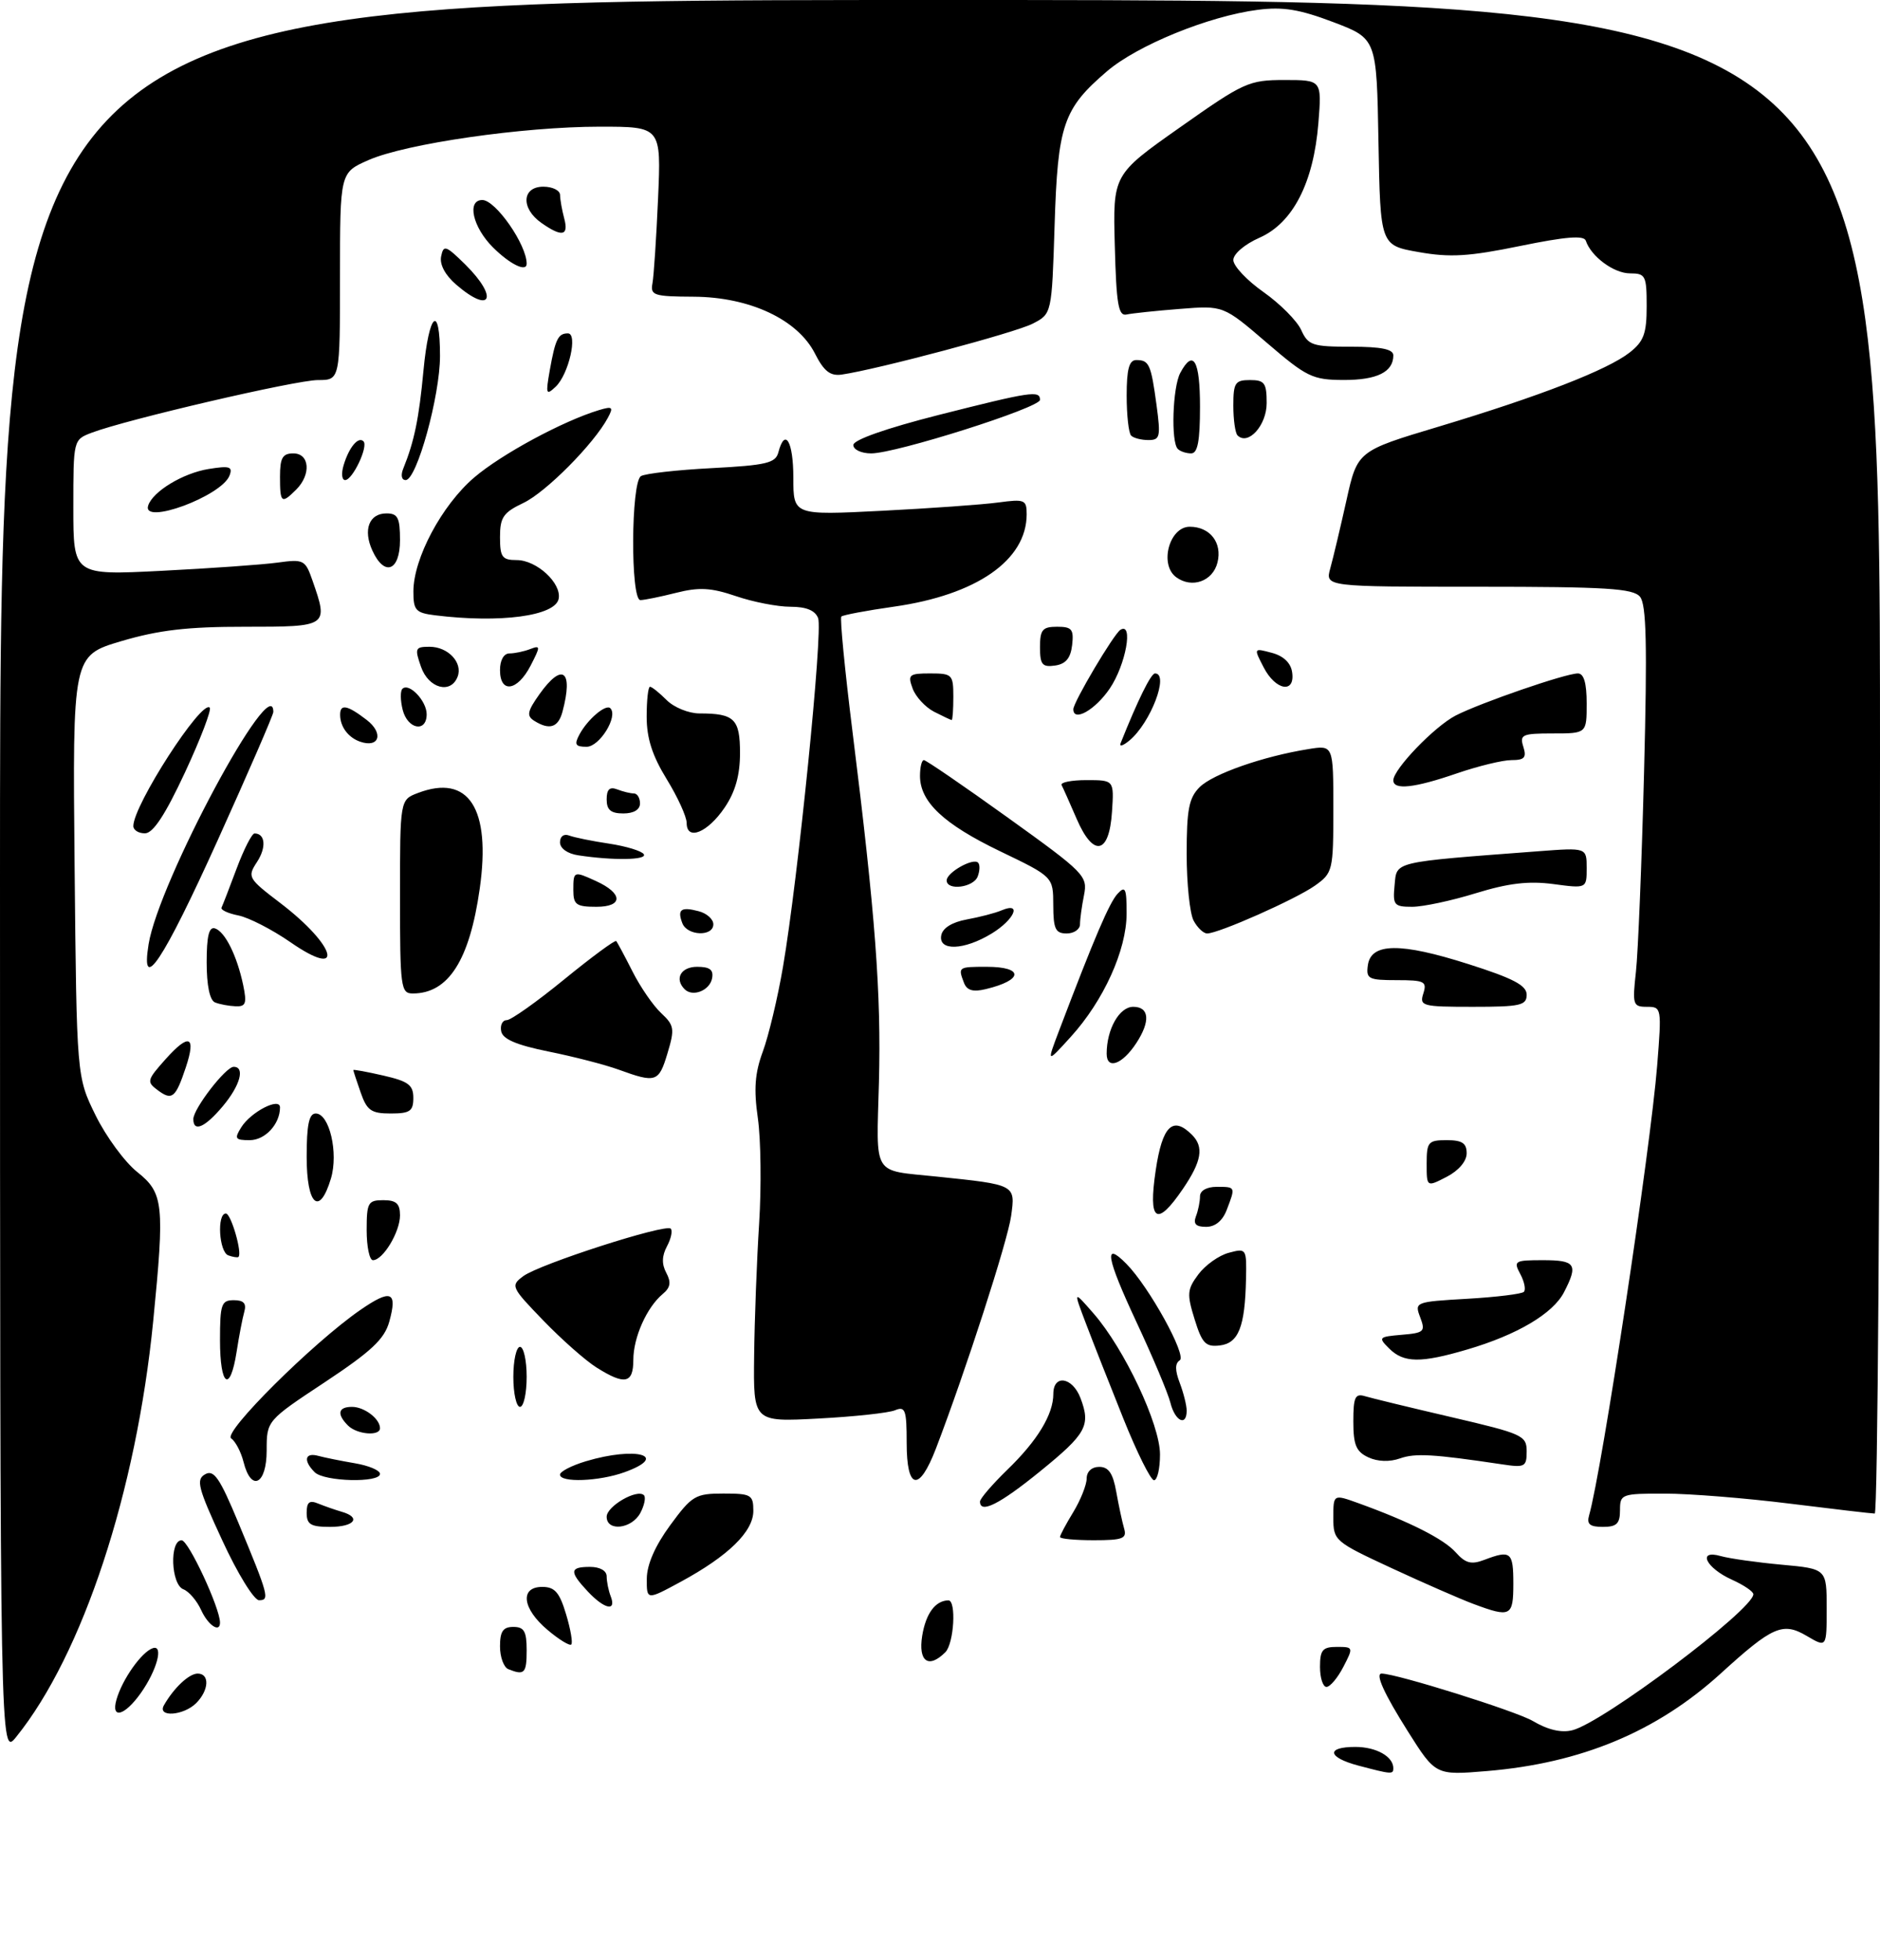 <?xml version="1.0" encoding="UTF-8" standalone="no"?>
<!DOCTYPE svg PUBLIC "-//W3C//DTD SVG 1.1//EN" "http://www.w3.org/Graphics/SVG/1.1/DTD/svg11.dtd" >
<svg xmlns="http://www.w3.org/2000/svg" xmlns:xlink="http://www.w3.org/1999/xlink" version="1.1" viewBox="0 0 282 294">
 <g >
 <path fill="currentColor"
d=" M 203.75 264.80 C 199.12 263.57 198.86 262.00 203.30 262.00 C 206.43 262.00 209.00 263.44 209.00 265.20 C 209.00 266.14 208.71 266.11 203.75 264.80 Z  M 211.17 259.65 C 207.61 254.01 206.24 250.99 207.25 251.00 C 209.54 251.03 227.40 256.63 229.92 258.11 C 232.17 259.44 234.20 259.92 235.85 259.50 C 240.45 258.35 263.00 241.40 263.00 239.10 C 263.00 238.69 261.56 237.72 259.81 236.93 C 255.87 235.16 254.53 232.35 258.12 233.38 C 259.43 233.75 263.54 234.33 267.25 234.67 C 274.00 235.29 274.00 235.29 274.00 241.20 C 274.00 247.11 274.00 247.11 271.04 245.37 C 267.43 243.23 265.90 243.89 258.14 250.96 C 248.54 259.70 237.20 264.44 223.03 265.62 C 215.34 266.26 215.34 266.26 211.17 259.65 Z  M 0.00 131.75 C 0.00 0.00 0.00 0.00 141.00 0.00 C 282.00 0.00 282.00 0.00 282.00 113.50 C 282.00 175.93 281.65 227.00 281.21 227.00 C 280.78 227.00 275.04 226.33 268.46 225.51 C 261.88 224.69 253.46 224.01 249.75 224.01 C 243.21 224.00 243.00 224.08 243.00 226.50 C 243.00 228.52 242.50 229.00 240.43 229.00 C 238.46 229.00 237.98 228.59 238.37 227.25 C 240.29 220.53 247.57 172.46 248.58 159.75 C 249.26 151.15 249.24 151.00 247.04 151.00 C 244.94 151.00 244.84 150.69 245.39 145.75 C 245.71 142.86 246.26 129.36 246.61 115.75 C 247.10 96.71 246.96 90.65 246.00 89.50 C 244.96 88.25 240.97 88.00 221.77 88.00 C 198.78 88.00 198.78 88.00 199.54 85.25 C 199.96 83.74 201.05 79.16 201.96 75.07 C 203.61 67.64 203.61 67.64 215.82 63.98 C 230.95 59.43 241.13 55.48 244.46 52.86 C 246.57 51.20 247.00 50.02 247.00 45.93 C 247.00 41.34 246.83 41.00 244.50 41.00 C 242.08 41.00 238.66 38.47 237.87 36.10 C 237.59 35.27 234.87 35.49 228.03 36.89 C 220.33 38.47 217.52 38.64 212.82 37.81 C 207.05 36.80 207.05 36.80 206.77 21.29 C 206.50 5.79 206.50 5.79 200.00 3.32 C 194.93 1.40 192.44 0.99 188.69 1.47 C 181.35 2.41 170.62 6.78 166.05 10.69 C 159.48 16.31 158.66 18.72 158.19 33.78 C 157.77 47.07 157.77 47.07 154.91 48.54 C 152.31 49.89 131.58 55.41 126.25 56.18 C 124.54 56.42 123.59 55.68 122.25 53.04 C 119.66 47.92 112.47 44.55 104.06 44.50 C 98.07 44.47 97.53 44.30 97.87 42.49 C 98.07 41.39 98.45 35.66 98.71 29.75 C 99.18 19.00 99.18 19.00 89.97 19.00 C 78.46 19.00 60.86 21.54 55.25 24.02 C 51.00 25.89 51.00 25.89 51.00 41.44 C 51.00 57.00 51.00 57.00 47.70 57.00 C 44.39 57.00 18.93 62.93 13.75 64.90 C 11.00 65.95 11.00 65.95 11.00 76.12 C 11.00 86.28 11.00 86.28 24.25 85.61 C 31.54 85.24 39.35 84.69 41.62 84.38 C 45.56 83.84 45.79 83.96 46.87 87.06 C 49.28 93.98 49.25 94.00 36.75 94.00 C 28.12 93.99 23.80 94.50 18.19 96.16 C 10.88 98.33 10.88 98.33 11.19 129.91 C 11.50 161.50 11.50 161.50 14.34 167.28 C 15.90 170.45 18.71 174.28 20.59 175.78 C 24.54 178.93 24.71 180.59 22.98 198.14 C 20.45 223.72 12.40 248.14 2.43 260.50 C 0.01 263.50 0.01 263.50 0.00 131.75 Z  M 17.48 254.87 C 18.36 251.83 21.25 247.75 22.92 247.19 C 24.58 246.64 23.54 250.51 21.11 253.94 C 18.67 257.37 16.60 257.90 17.48 254.87 Z  M 24.59 255.75 C 26.08 253.14 28.36 251.00 29.65 251.00 C 31.48 251.00 31.35 253.50 29.43 255.43 C 27.52 257.33 23.54 257.60 24.59 255.75 Z  M 198.00 250.00 C 198.00 247.46 198.39 247.00 200.53 247.00 C 203.01 247.00 203.03 247.05 201.50 250.00 C 200.65 251.65 199.51 253.00 198.97 253.00 C 198.44 253.00 198.00 251.65 198.00 250.00 Z  M 76.25 250.34 C 75.56 250.06 75.00 248.52 75.00 246.92 C 75.00 244.67 75.46 244.00 77.00 244.00 C 78.62 244.00 79.00 244.67 79.00 247.50 C 79.00 250.97 78.67 251.31 76.25 250.34 Z  M 138.33 245.33 C 138.88 241.98 140.30 240.06 142.25 240.02 C 143.48 239.99 143.10 246.50 141.80 247.80 C 139.28 250.32 137.71 249.20 138.33 245.33 Z  M 82.13 244.45 C 78.33 241.26 77.94 238.00 81.34 238.00 C 83.22 238.00 83.93 238.82 84.91 242.10 C 85.59 244.35 85.94 246.39 85.69 246.64 C 85.45 246.88 83.84 245.90 82.13 244.45 Z  M 30.17 241.47 C 29.54 240.08 28.34 238.68 27.51 238.36 C 25.64 237.65 25.40 230.99 27.25 231.01 C 28.28 231.03 33.00 241.17 33.00 243.36 C 33.00 244.95 31.21 243.76 30.17 241.47 Z  M 221.00 240.55 C 219.07 239.83 213.56 237.42 208.75 235.19 C 200.18 231.21 200.00 231.06 200.00 227.61 C 200.00 224.09 200.00 224.09 203.75 225.44 C 211.41 228.21 216.55 230.80 218.35 232.81 C 219.83 234.47 220.69 234.69 222.66 233.94 C 226.61 232.44 227.00 232.75 227.00 237.50 C 227.00 242.44 226.60 242.64 221.00 240.55 Z  M 88.17 238.69 C 85.37 235.70 85.43 235.00 88.50 235.00 C 89.99 235.00 91.00 235.57 91.00 236.42 C 91.00 237.20 91.27 238.55 91.61 239.42 C 92.50 241.74 90.67 241.35 88.17 238.69 Z  M 33.33 231.00 C 29.69 223.14 29.37 221.89 30.77 221.11 C 32.08 220.37 32.96 221.65 35.75 228.36 C 40.30 239.31 40.48 240.00 38.86 240.00 C 38.10 240.00 35.61 235.96 33.33 231.00 Z  M 97.02 236.75 C 97.04 234.64 98.27 231.83 100.53 228.75 C 103.79 224.31 104.31 224.00 108.51 224.00 C 112.68 224.00 113.00 224.19 113.00 226.60 C 113.00 229.71 109.24 233.37 102.08 237.25 C 97.00 240.00 97.00 240.00 97.02 236.75 Z  M 159.00 230.52 C 159.00 230.26 159.90 228.57 161.00 226.77 C 162.09 224.97 162.99 222.71 163.00 221.75 C 163.00 220.70 163.76 220.00 164.89 220.00 C 166.29 220.00 166.95 220.97 167.44 223.75 C 167.81 225.81 168.34 228.29 168.62 229.25 C 169.06 230.75 168.42 231.00 164.07 231.00 C 161.28 231.00 159.00 230.79 159.00 230.52 Z  M 46.00 226.89 C 46.00 225.28 46.41 224.95 47.75 225.51 C 48.71 225.90 50.29 226.45 51.25 226.73 C 54.25 227.59 53.17 229.00 49.50 229.00 C 46.61 229.00 46.00 228.63 46.00 226.89 Z  M 91.00 227.48 C 91.00 225.89 95.58 223.25 96.59 224.25 C 96.90 224.57 96.66 225.77 96.05 226.91 C 94.76 229.32 91.00 229.74 91.00 227.48 Z  M 147.00 225.20 C 147.00 224.76 148.84 222.63 151.08 220.45 C 155.62 216.06 158.00 212.14 158.00 209.05 C 158.00 206.08 160.86 206.51 162.07 209.67 C 163.64 213.81 162.96 215.03 155.99 220.69 C 149.92 225.62 147.00 227.08 147.00 225.20 Z  M 36.53 219.26 C 36.15 217.75 35.31 216.16 34.67 215.72 C 33.39 214.85 46.89 201.43 54.00 196.50 C 58.66 193.27 59.66 193.67 58.39 198.23 C 57.66 200.84 55.71 202.67 48.74 207.29 C 40.00 213.07 40.00 213.07 40.00 217.54 C 40.00 222.66 37.67 223.82 36.53 219.26 Z  M 47.20 220.80 C 45.45 219.05 45.73 217.79 47.75 218.35 C 48.71 218.61 51.19 219.11 53.25 219.46 C 55.31 219.81 57.00 220.52 57.00 221.05 C 57.00 222.43 48.62 222.22 47.20 220.80 Z  M 84.00 221.16 C 84.00 220.70 85.74 219.80 87.87 219.16 C 95.44 216.89 100.52 218.33 93.68 220.80 C 89.86 222.18 84.00 222.40 84.00 221.16 Z  M 136.00 216.39 C 136.00 211.44 135.79 210.87 134.25 211.51 C 133.29 211.91 128.11 212.47 122.75 212.75 C 113.00 213.27 113.00 213.27 113.12 203.38 C 113.18 197.95 113.52 189.00 113.87 183.50 C 114.22 178.00 114.13 170.90 113.68 167.72 C 113.05 163.33 113.23 160.94 114.42 157.72 C 115.28 155.40 116.65 149.68 117.45 145.00 C 119.70 131.85 123.46 94.63 122.72 92.71 C 122.27 91.55 120.95 91.00 118.57 91.00 C 116.64 91.00 112.97 90.29 110.40 89.41 C 106.66 88.14 104.88 88.04 101.42 88.91 C 99.05 89.51 96.64 90.00 96.06 90.00 C 94.56 90.00 94.64 72.34 96.14 71.41 C 96.77 71.02 101.55 70.48 106.77 70.21 C 114.94 69.78 116.33 69.45 116.75 67.86 C 117.74 64.06 119.00 66.18 119.00 71.64 C 119.00 77.28 119.00 77.28 132.25 76.61 C 139.54 76.24 147.41 75.68 149.75 75.36 C 153.71 74.83 154.00 74.95 154.00 77.14 C 153.99 84.02 146.49 89.23 134.06 90.99 C 129.97 91.57 126.43 92.24 126.20 92.47 C 125.97 92.70 126.72 100.45 127.87 109.69 C 131.31 137.26 132.19 148.94 131.84 162.33 C 131.46 176.65 130.72 175.44 140.50 176.46 C 152.39 177.69 152.32 177.66 151.67 182.36 C 151.15 186.13 144.86 205.57 140.39 217.25 C 137.86 223.84 136.00 223.48 136.00 216.39 Z  M 168.50 212.75 C 166.46 207.66 163.93 201.25 162.89 198.50 C 160.99 193.50 160.99 193.50 164.04 197.00 C 168.66 202.30 174.00 213.63 174.00 218.13 C 174.00 220.26 173.60 222.00 173.10 222.00 C 172.61 222.00 170.54 217.84 168.50 212.75 Z  M 205.25 218.57 C 203.42 217.72 203.00 216.71 203.00 213.20 C 203.00 209.53 203.27 208.95 204.75 209.40 C 205.71 209.69 211.56 211.11 217.75 212.55 C 228.39 215.03 229.00 215.30 229.00 217.67 C 229.00 220.00 228.73 220.14 225.25 219.61 C 214.98 218.08 212.30 217.92 210.00 218.73 C 208.45 219.28 206.64 219.22 205.25 218.57 Z  M 52.20 213.80 C 50.48 212.08 50.72 211.00 52.80 211.00 C 54.65 211.00 57.00 212.79 57.00 214.20 C 57.00 215.43 53.55 215.15 52.20 213.80 Z  M 175.56 210.38 C 175.20 208.93 172.89 203.46 170.44 198.22 C 165.93 188.55 165.50 186.03 168.97 189.56 C 172.36 192.99 178.07 203.34 176.96 204.02 C 176.24 204.47 176.24 205.51 176.96 207.40 C 177.53 208.90 178.00 210.78 178.00 211.57 C 178.00 214.00 176.25 213.15 175.56 210.38 Z  M 77.00 206.50 C 77.00 204.03 77.45 202.00 78.00 202.00 C 78.55 202.00 79.00 204.03 79.00 206.50 C 79.00 208.97 78.55 211.00 78.00 211.00 C 77.45 211.00 77.00 208.97 77.00 206.50 Z  M 33.00 201.00 C 33.00 195.60 33.21 195.00 35.07 195.00 C 36.56 195.00 37.00 195.49 36.64 196.75 C 36.37 197.71 35.85 200.41 35.49 202.75 C 34.51 208.99 33.00 207.93 33.00 201.00 Z  M 89.50 205.11 C 87.85 204.08 84.25 200.90 81.50 198.05 C 76.65 193.03 76.56 192.83 78.50 191.39 C 80.95 189.58 99.83 183.50 100.61 184.27 C 100.91 184.58 100.66 185.77 100.05 186.91 C 99.28 188.35 99.24 189.59 99.94 190.89 C 100.70 192.31 100.57 193.11 99.41 194.07 C 97.02 196.06 95.00 200.58 95.00 203.95 C 95.00 207.50 93.73 207.77 89.50 205.11 Z  M 208.38 202.25 C 206.70 200.58 206.79 200.49 210.26 200.19 C 213.62 199.91 213.84 199.70 213.03 197.57 C 212.16 195.28 212.27 195.24 220.07 194.79 C 224.43 194.54 228.26 194.07 228.58 193.75 C 228.90 193.43 228.66 192.23 228.05 191.09 C 226.99 189.11 227.18 189.00 231.46 189.00 C 236.35 189.00 236.76 189.63 234.60 193.81 C 232.94 197.02 227.57 200.20 220.07 202.40 C 213.11 204.45 210.56 204.42 208.38 202.25 Z  M 179.19 197.86 C 178.01 194.06 178.07 193.39 179.76 191.12 C 180.79 189.74 182.84 188.28 184.32 187.89 C 186.96 187.18 187.00 187.25 186.90 191.84 C 186.75 199.01 185.78 201.46 182.96 201.79 C 180.85 202.04 180.31 201.48 179.19 197.86 Z  M 34.25 188.28 C 32.85 187.78 32.51 182.00 33.88 182.00 C 34.66 182.00 36.39 188.02 35.76 188.52 C 35.62 188.63 34.94 188.53 34.25 188.28 Z  M 55.00 184.50 C 55.00 180.37 55.20 180.00 57.50 180.00 C 59.43 180.00 60.00 180.51 60.00 182.28 C 60.00 184.77 57.45 189.00 55.94 189.00 C 55.42 189.00 55.00 186.97 55.00 184.50 Z  M 179.39 182.42 C 179.73 181.55 180.00 180.20 180.00 179.42 C 180.00 178.57 181.01 178.00 182.50 178.00 C 185.35 178.00 185.34 177.98 184.02 181.43 C 183.40 183.08 182.29 184.00 180.92 184.00 C 179.38 184.00 178.96 183.56 179.39 182.42 Z  M 173.36 175.50 C 174.35 168.84 175.92 167.32 178.80 170.20 C 180.61 172.01 180.26 174.15 177.46 178.27 C 173.49 184.12 172.20 183.25 173.36 175.50 Z  M 46.00 173.50 C 46.00 168.70 46.35 167.00 47.36 167.00 C 49.41 167.00 50.79 172.92 49.64 176.75 C 47.92 182.48 46.00 180.77 46.00 173.50 Z  M 214.00 174.53 C 214.00 171.27 214.23 171.00 217.00 171.00 C 219.32 171.00 220.00 171.45 220.00 172.97 C 220.00 174.16 218.80 175.57 217.00 176.50 C 214.00 178.05 214.00 178.05 214.00 174.53 Z  M 36.19 169.07 C 37.64 166.75 42.00 164.51 42.00 166.09 C 42.00 168.59 39.77 171.00 37.46 171.00 C 35.26 171.00 35.12 170.78 36.19 169.07 Z  M 29.00 167.84 C 29.00 166.29 33.85 160.00 35.05 160.00 C 36.80 160.00 36.02 162.82 33.41 165.92 C 30.74 169.10 29.00 169.86 29.00 167.84 Z  M 54.10 163.85 C 53.49 162.12 53.00 160.61 53.00 160.49 C 53.00 160.37 55.02 160.74 57.50 161.31 C 61.25 162.17 62.00 162.72 62.00 164.67 C 62.00 166.65 61.49 167.00 58.60 167.00 C 55.68 167.00 55.04 166.55 54.10 163.85 Z  M 23.68 163.52 C 21.96 162.25 22.03 162.00 24.85 158.84 C 28.37 154.90 29.45 155.35 27.87 160.09 C 26.34 164.67 25.81 165.10 23.68 163.52 Z  M 92.79 160.42 C 90.75 159.68 86.02 158.46 82.29 157.71 C 77.46 156.73 75.41 155.85 75.18 154.67 C 75.00 153.75 75.37 153.00 76.01 153.00 C 76.64 153.00 80.52 150.25 84.63 146.89 C 88.75 143.53 92.26 140.94 92.43 141.14 C 92.61 141.34 93.71 143.40 94.88 145.71 C 96.05 148.03 97.98 150.83 99.17 151.94 C 101.14 153.78 101.23 154.30 100.12 157.98 C 98.82 162.32 98.40 162.46 92.79 160.42 Z  M 166.00 158.03 C 166.00 154.36 167.90 151.00 169.98 151.00 C 172.41 151.00 172.59 153.17 170.44 156.45 C 168.34 159.66 166.00 160.49 166.00 158.03 Z  M 158.89 154.50 C 164.19 140.55 166.41 135.37 167.64 134.04 C 168.80 132.79 169.00 133.22 168.99 137.04 C 168.98 142.50 165.55 150.07 160.62 155.50 C 156.99 159.50 156.99 159.50 158.89 154.50 Z  M 32.25 150.34 C 31.46 150.02 31.00 147.80 31.00 144.33 C 31.00 140.38 31.35 138.95 32.25 139.24 C 33.76 139.73 35.55 143.34 36.48 147.75 C 37.05 150.50 36.87 150.99 35.33 150.92 C 34.32 150.88 32.94 150.62 32.25 150.34 Z  M 213.50 149.00 C 214.07 147.20 213.68 147.00 209.50 147.00 C 205.26 147.00 204.89 146.81 205.18 144.75 C 205.66 141.39 210.06 141.34 220.25 144.59 C 227.01 146.74 229.00 147.79 229.00 149.19 C 229.00 150.79 228.05 151.00 220.93 151.00 C 213.32 151.00 212.90 150.89 213.50 149.00 Z  M 60.00 134.48 C 60.00 119.95 60.00 119.95 62.69 118.93 C 70.30 116.03 73.67 121.25 71.96 133.28 C 70.44 144.02 67.26 149.00 61.92 149.00 C 60.12 149.00 60.00 148.13 60.00 134.48 Z  M 102.70 148.37 C 101.13 146.80 102.13 145.00 104.57 145.00 C 106.48 145.00 107.06 145.45 106.81 146.74 C 106.46 148.56 103.91 149.57 102.70 148.37 Z  M 144.60 147.41 C 143.69 145.02 143.72 145.00 148.00 145.00 C 153.61 145.00 153.52 147.00 147.85 148.35 C 145.95 148.81 145.04 148.54 144.60 147.41 Z  M 22.29 141.61 C 23.81 132.22 41.00 100.23 41.00 106.78 C 41.00 107.21 37.25 115.85 32.67 125.98 C 24.47 144.12 21.05 149.27 22.29 141.61 Z  M 43.55 141.30 C 40.82 139.41 37.31 137.61 35.76 137.30 C 34.20 136.99 33.06 136.46 33.23 136.12 C 33.40 135.78 34.42 133.14 35.50 130.25 C 36.58 127.36 37.79 125.00 38.18 125.00 C 39.80 125.00 39.98 127.10 38.55 129.28 C 37.08 131.53 37.19 131.74 42.05 135.44 C 50.49 141.88 51.81 147.03 43.55 141.30 Z  M 141.19 140.27 C 141.40 139.18 142.82 138.30 145.01 137.90 C 146.93 137.55 149.29 136.94 150.25 136.53 C 153.34 135.22 152.17 137.92 148.75 140.01 C 144.60 142.54 140.72 142.67 141.19 140.27 Z  M 102.35 138.46 C 101.56 136.40 102.15 135.96 104.79 136.66 C 106.01 136.97 107.00 137.86 107.00 138.62 C 107.00 140.51 103.08 140.37 102.35 138.46 Z  M 157.99 135.75 C 157.98 131.50 157.98 131.50 149.99 127.66 C 141.54 123.59 138.00 120.26 138.00 116.37 C 138.00 115.06 138.26 114.00 138.58 114.00 C 138.90 114.00 144.57 117.88 151.18 122.63 C 162.72 130.92 163.17 131.38 162.60 134.26 C 162.27 135.90 162.00 137.87 162.00 138.62 C 162.00 139.38 161.10 140.00 160.00 140.00 C 158.32 140.00 158.00 139.33 157.99 135.75 Z  M 179.04 138.07 C 178.47 137.00 178.00 132.50 178.00 128.07 C 178.00 121.41 178.34 119.66 179.94 118.06 C 181.92 116.08 189.45 113.44 196.25 112.35 C 200.00 111.74 200.00 111.74 200.00 121.30 C 200.00 130.59 199.92 130.92 197.25 132.82 C 194.38 134.86 182.79 140.00 181.07 140.00 C 180.52 140.00 179.60 139.13 179.04 138.07 Z  M 86.00 133.50 C 86.00 130.63 86.05 130.61 89.40 132.14 C 93.46 133.99 93.50 136.00 89.47 136.00 C 86.44 136.00 86.00 135.69 86.00 133.50 Z  M 209.19 132.75 C 209.53 129.15 208.71 129.34 230.75 127.67 C 238.00 127.12 238.00 127.12 238.00 130.19 C 238.00 133.26 238.00 133.26 232.99 132.59 C 229.28 132.10 226.26 132.46 221.38 133.96 C 217.76 135.08 213.46 136.00 211.83 136.00 C 209.10 136.00 208.90 135.75 209.19 132.75 Z  M 142.00 132.04 C 142.00 130.86 145.96 128.62 146.71 129.38 C 147.01 129.67 146.98 130.61 146.65 131.46 C 146.02 133.12 142.00 133.62 142.00 132.04 Z  M 86.75 128.28 C 85.12 128.04 84.00 127.24 84.00 126.33 C 84.00 125.43 84.58 125.01 85.37 125.31 C 86.13 125.60 88.83 126.15 91.38 126.53 C 93.94 126.92 96.27 127.63 96.57 128.12 C 97.11 128.99 92.02 129.08 86.75 128.28 Z  M 161.49 122.79 C 160.47 120.43 159.46 118.16 159.24 117.75 C 159.02 117.34 160.70 117.00 162.97 117.00 C 167.11 117.00 167.11 117.00 166.80 121.74 C 166.39 128.16 164.00 128.63 161.49 122.79 Z  M 20.00 123.89 C 20.00 120.77 30.24 104.90 31.46 106.13 C 31.76 106.43 30.10 110.79 27.76 115.82 C 24.79 122.20 22.97 124.97 21.75 124.98 C 20.79 124.99 20.00 124.50 20.00 123.89 Z  M 103.00 123.43 C 103.00 122.49 101.65 119.53 100.00 116.85 C 97.84 113.33 97.00 110.72 97.00 107.48 C 97.00 105.02 97.22 103.00 97.50 103.00 C 97.78 103.00 98.90 103.90 100.00 105.00 C 101.10 106.10 103.31 107.00 104.92 107.00 C 110.17 107.00 111.00 107.82 111.00 112.96 C 111.00 116.25 110.30 118.75 108.71 121.10 C 106.17 124.87 103.00 126.17 103.00 123.43 Z  M 91.00 119.89 C 91.00 118.38 91.45 117.96 92.58 118.39 C 93.45 118.73 94.58 119.00 95.08 119.00 C 95.59 119.00 96.00 119.67 96.00 120.50 C 96.00 121.43 95.06 122.00 93.50 122.00 C 91.62 122.00 91.00 121.47 91.00 119.89 Z  M 209.00 117.03 C 209.00 115.37 215.16 108.97 218.34 107.32 C 222.03 105.42 234.83 101.00 236.68 101.00 C 237.58 101.00 238.00 102.43 238.00 105.50 C 238.00 110.00 238.00 110.00 232.93 110.00 C 228.32 110.00 227.92 110.18 228.50 112.00 C 229.01 113.62 228.68 114.00 226.72 114.00 C 225.40 114.00 221.70 114.90 218.50 116.00 C 212.14 118.19 209.00 118.53 209.00 117.03 Z  M 54.00 111.23 C 52.24 110.61 51.04 109.01 51.02 107.25 C 50.99 105.52 52.07 105.72 55.00 107.97 C 57.60 109.97 56.90 112.24 54.00 111.23 Z  M 86.91 110.17 C 88.13 107.88 90.88 105.55 91.55 106.22 C 92.76 107.43 89.94 112.00 87.99 112.00 C 86.30 112.00 86.11 111.67 86.91 110.17 Z  M 168.09 111.47 C 170.69 104.95 172.64 101.01 173.25 101.00 C 175.43 100.99 172.59 108.44 169.40 111.07 C 168.45 111.86 167.86 112.03 168.09 111.47 Z  M 60.40 106.45 C 60.05 105.05 60.03 103.64 60.36 103.31 C 61.34 102.33 64.00 105.11 64.00 107.12 C 64.00 109.92 61.14 109.39 60.40 106.45 Z  M 80.11 108.09 C 78.96 107.36 79.11 106.66 80.93 104.10 C 84.37 99.27 86.03 100.55 84.37 106.75 C 83.73 109.13 82.41 109.54 80.11 108.09 Z  M 140.10 106.74 C 138.79 106.06 137.34 104.49 136.89 103.25 C 136.13 101.19 136.36 101.00 139.53 101.00 C 142.83 101.00 143.00 101.17 143.00 104.50 C 143.00 106.42 142.89 107.99 142.75 107.99 C 142.61 107.98 141.42 107.41 140.10 106.74 Z  M 161.00 106.37 C 161.00 105.31 167.07 95.08 168.06 94.46 C 170.05 93.23 168.87 99.72 166.46 103.27 C 164.29 106.47 161.00 108.34 161.00 106.37 Z  M 63.15 100.00 C 62.18 97.23 62.28 97.00 64.43 97.00 C 67.21 97.00 69.45 99.38 68.64 101.49 C 67.62 104.15 64.28 103.25 63.15 100.00 Z  M 75.00 100.50 C 75.00 99.01 75.57 98.00 76.42 98.00 C 77.20 98.00 78.59 97.71 79.52 97.35 C 81.09 96.75 81.09 96.92 79.58 99.85 C 77.60 103.67 75.00 104.04 75.00 100.50 Z  M 189.55 100.09 C 188.04 97.18 188.04 97.18 190.77 97.91 C 192.52 98.37 193.62 99.42 193.82 100.82 C 194.30 104.07 191.34 103.57 189.55 100.09 Z  M 156.00 97.07 C 156.00 94.44 156.37 94.00 158.57 94.00 C 160.78 94.00 161.09 94.38 160.82 96.75 C 160.59 98.72 159.86 99.59 158.25 99.82 C 156.34 100.09 156.00 99.68 156.00 97.07 Z  M 65.25 92.28 C 62.35 91.92 62.00 91.53 62.01 88.69 C 62.02 83.74 66.27 75.78 71.11 71.63 C 75.20 68.13 84.42 63.15 89.84 61.51 C 91.88 60.90 92.05 61.04 91.18 62.66 C 89.09 66.57 81.89 73.82 78.53 75.42 C 75.50 76.86 75.00 77.58 75.00 80.55 C 75.00 83.56 75.32 84.00 77.50 84.00 C 80.50 84.00 84.25 87.46 83.80 89.80 C 83.30 92.39 75.02 93.49 65.25 92.28 Z  M 176.43 86.57 C 173.86 84.69 175.39 79.00 178.46 79.00 C 181.50 79.00 183.37 81.40 182.62 84.37 C 181.92 87.18 178.79 88.30 176.43 86.57 Z  M 55.85 82.56 C 54.43 79.45 55.37 77.00 57.97 77.00 C 59.67 77.00 60.00 77.65 60.00 81.00 C 60.00 85.66 57.66 86.54 55.85 82.56 Z  M 22.23 75.81 C 22.94 73.69 27.46 70.96 31.29 70.34 C 34.45 69.83 34.94 69.98 34.43 71.32 C 33.24 74.43 21.22 78.85 22.23 75.81 Z  M 42.00 71.50 C 42.00 68.67 42.38 68.00 44.00 68.00 C 46.45 68.00 46.70 71.16 44.43 73.43 C 42.22 75.63 42.00 75.46 42.00 71.50 Z  M 51.55 69.75 C 52.35 67.08 53.75 65.41 54.52 66.19 C 55.28 66.95 52.89 72.00 51.77 72.00 C 51.27 72.00 51.17 70.99 51.55 69.75 Z  M 60.50 70.25 C 62.14 66.21 62.85 62.75 63.52 55.58 C 64.34 46.86 66.00 45.40 66.00 53.39 C 66.00 59.40 62.51 72.00 60.85 72.00 C 60.23 72.00 60.08 71.27 60.50 70.25 Z  M 128.00 66.74 C 128.00 65.97 132.92 64.24 140.78 62.24 C 154.69 58.72 156.00 58.52 156.00 59.97 C 156.00 61.15 134.40 68.00 130.68 68.00 C 129.20 68.00 128.00 67.44 128.00 66.74 Z  M 176.67 67.33 C 175.62 66.29 175.89 58.08 177.04 55.93 C 178.99 52.28 180.00 54.01 180.00 61.00 C 180.00 66.17 179.65 68.00 178.67 68.00 C 177.93 68.00 177.03 67.70 176.67 67.33 Z  M 169.67 65.33 C 169.30 64.97 169.00 62.27 169.00 59.33 C 169.00 55.36 169.37 54.00 170.44 54.00 C 172.37 54.00 172.65 54.63 173.48 60.75 C 174.12 65.51 174.01 66.00 172.26 66.00 C 171.20 66.00 170.03 65.70 169.67 65.33 Z  M 185.63 65.30 C 185.28 64.95 185.00 62.94 185.00 60.83 C 185.00 57.41 185.27 57.00 187.50 57.00 C 189.69 57.00 190.00 57.44 190.00 60.46 C 190.00 63.80 187.21 66.88 185.63 65.30 Z  M 82.47 55.51 C 83.30 50.87 83.72 50.00 85.18 50.00 C 86.71 50.00 85.31 56.13 83.36 57.99 C 81.91 59.36 81.83 59.14 82.47 55.51 Z  M 190.00 51.39 C 183.50 45.81 183.50 45.81 176.98 46.33 C 173.40 46.61 169.80 46.99 168.98 47.17 C 167.76 47.44 167.45 45.65 167.22 36.85 C 166.93 26.19 166.93 26.19 177.00 19.10 C 186.58 12.34 187.34 12.00 192.67 12.00 C 198.27 12.00 198.27 12.00 197.76 18.44 C 197.04 27.40 193.94 33.44 188.93 35.65 C 186.69 36.64 185.00 38.08 185.00 39.00 C 185.00 39.89 187.03 42.05 189.52 43.80 C 192.00 45.55 194.55 48.11 195.18 49.49 C 196.22 51.79 196.86 52.00 202.66 52.00 C 207.20 52.00 209.00 52.37 209.00 53.30 C 209.00 55.79 206.56 57.00 201.55 56.99 C 196.87 56.97 196.02 56.56 190.00 51.39 Z  M 68.44 42.70 C 66.78 41.27 65.92 39.67 66.17 38.45 C 66.53 36.68 66.87 36.80 69.79 39.67 C 74.81 44.64 73.68 47.21 68.44 42.70 Z  M 73.92 37.08 C 70.90 34.05 69.99 30.00 72.35 30.00 C 74.34 30.00 79.00 36.69 79.00 39.55 C 79.00 40.87 76.50 39.65 73.92 37.08 Z  M 81.22 33.44 C 78.10 31.26 78.27 28.00 81.50 28.00 C 82.88 28.00 84.01 28.56 84.01 29.25 C 84.02 29.94 84.30 31.51 84.63 32.75 C 85.34 35.39 84.30 35.60 81.22 33.44 Z "/>
</g>
</svg>